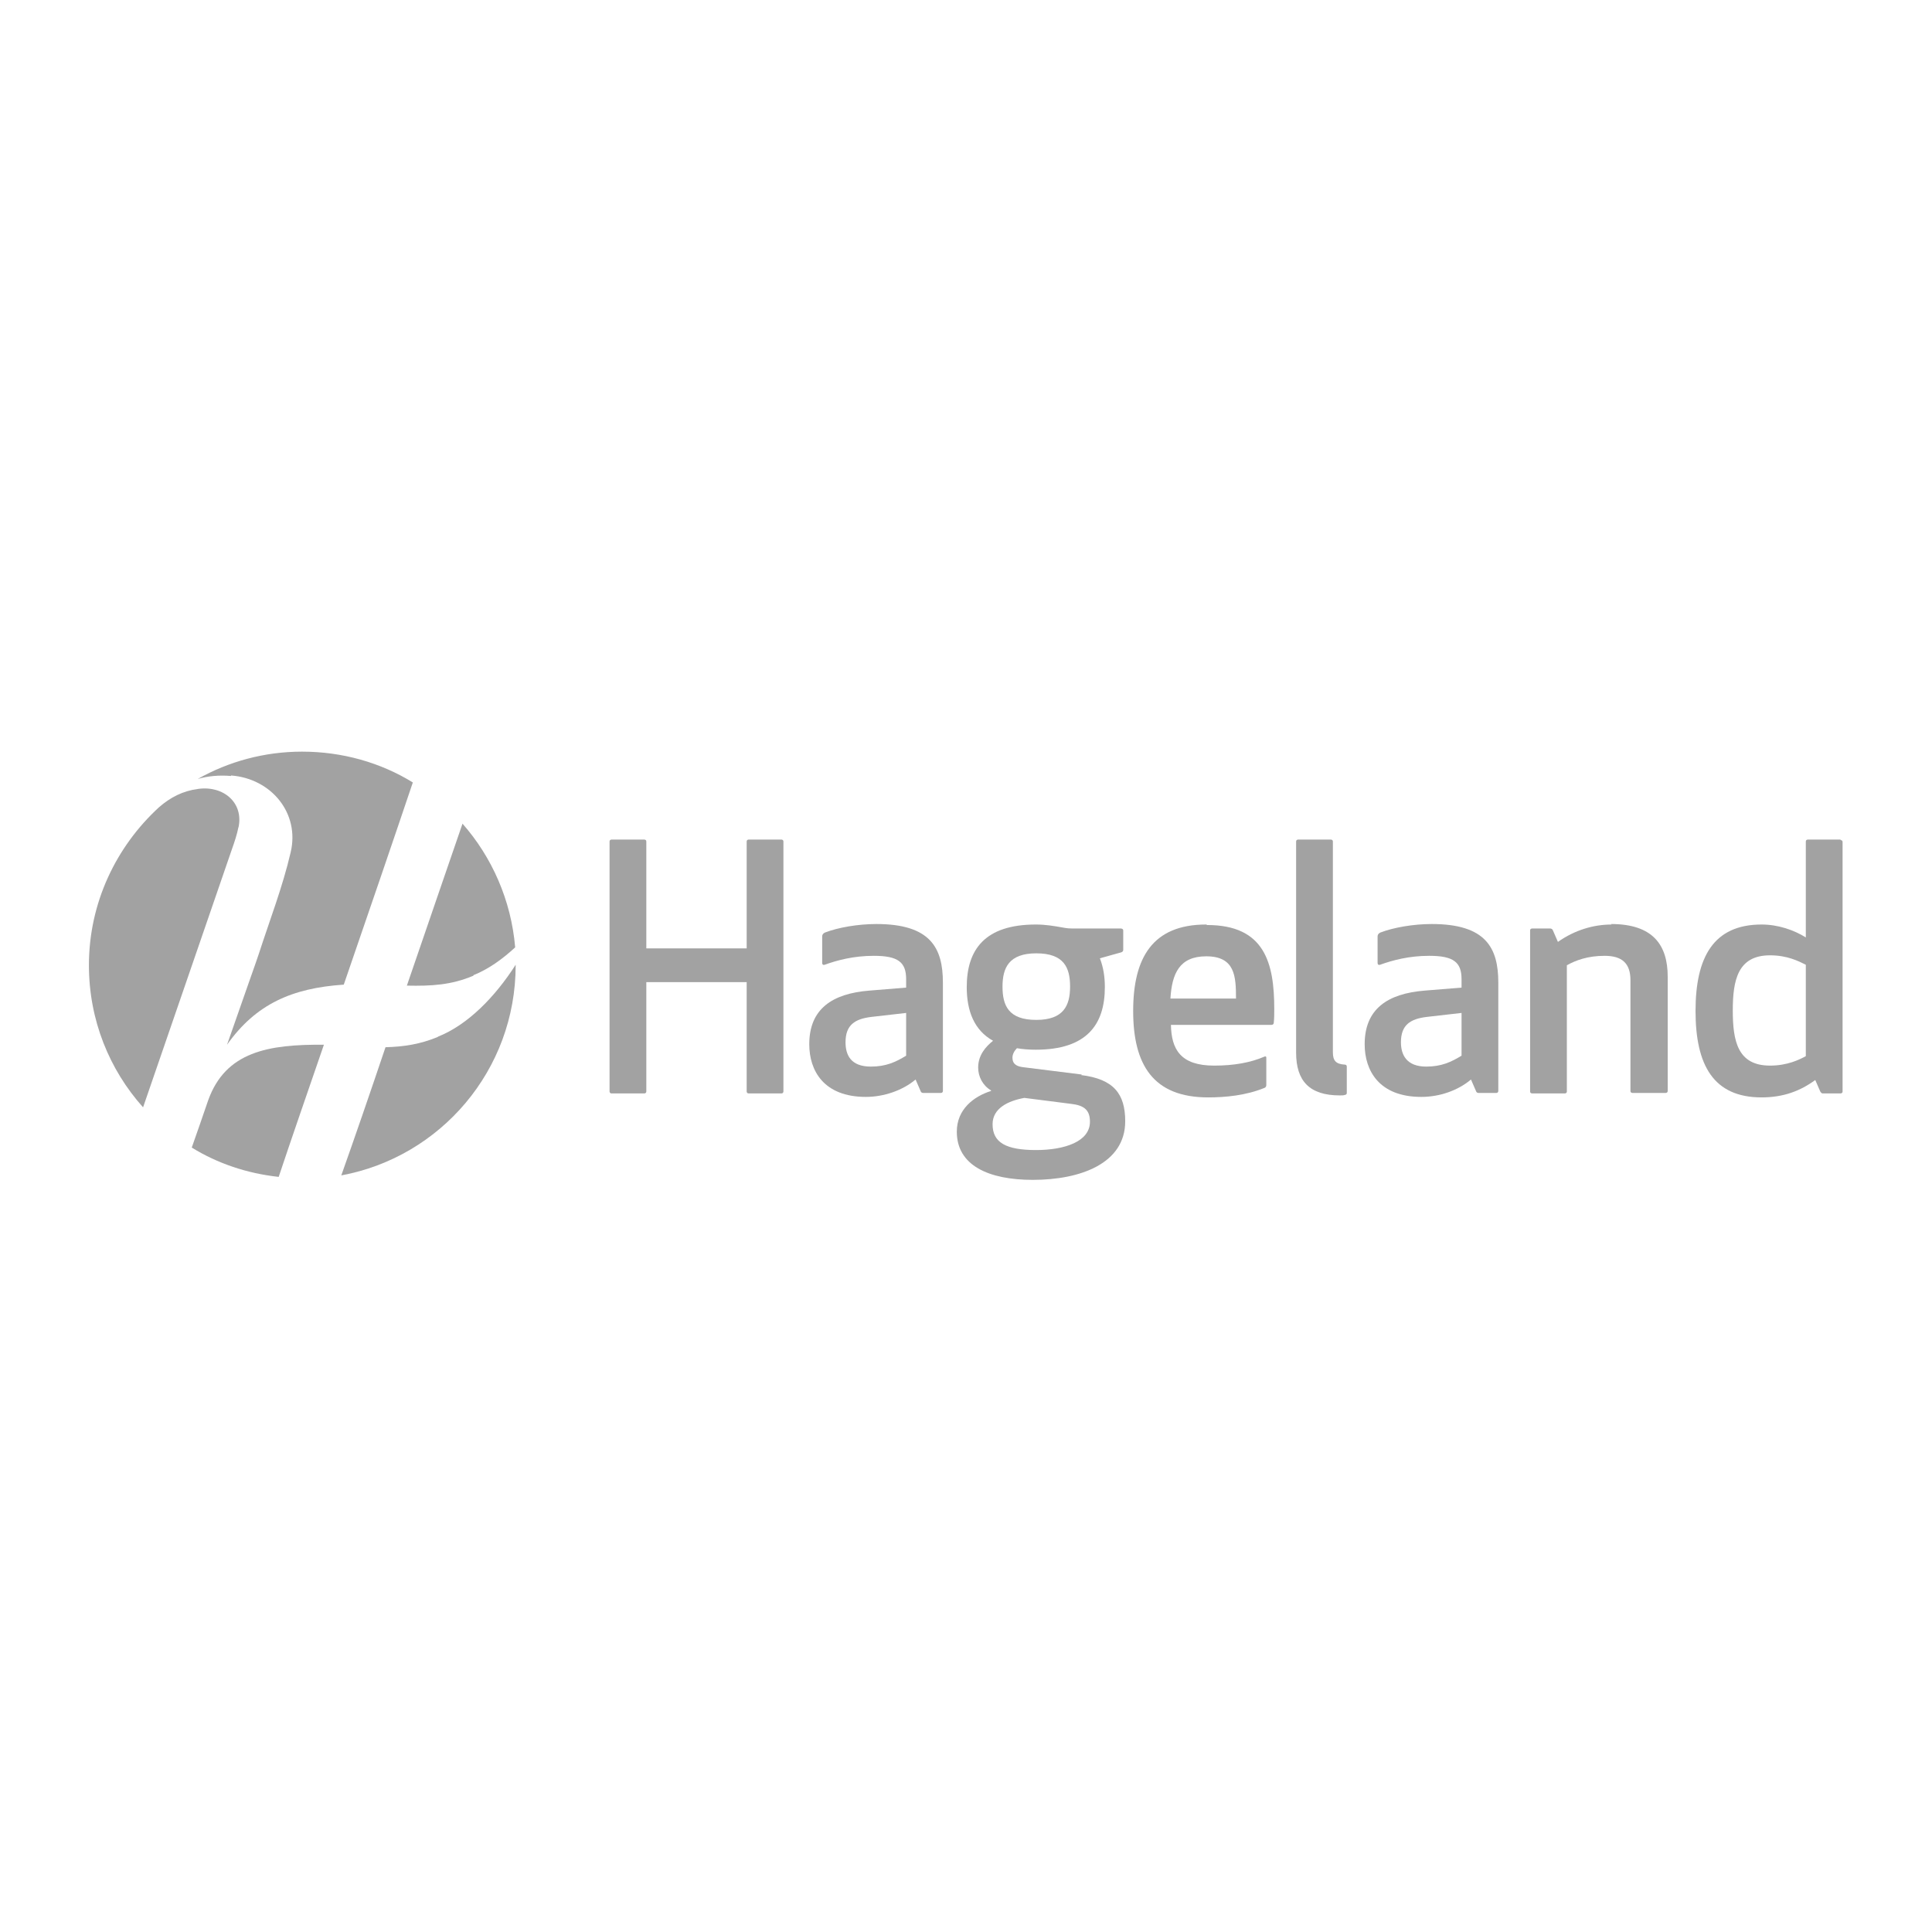 <?xml version="1.0" encoding="UTF-8"?>
<!DOCTYPE svg PUBLIC "-//W3C//DTD SVG 1.1//EN" "http://www.w3.org/Graphics/SVG/1.1/DTD/svg11.dtd">
<!-- Creator: CorelDRAW X6 -->
<svg xmlns="http://www.w3.org/2000/svg" xml:space="preserve" width="3.889in" height="3.889in" version="1.1" style="shape-rendering:geometricPrecision; text-rendering:geometricPrecision; image-rendering:optimizeQuality; fill-rule:evenodd; clip-rule:evenodd"
viewBox="0 0 3889 3889"
 xmlns:xlink="http://www.w3.org/1999/xlink">
 <defs>
  <style type="text/css">
   <![CDATA[
    .str0 {stroke:#a2a2a2;stroke-width:0}
    .fil0 {fill:none;fill-rule:nonzero}
    .fil1 {fill:#a2a2a2;fill-rule:nonzero}
   ]]>
  </style>
 </defs>
 <g id="Layer_x0020_1">
  <polygon class="fil0 str0" points="7,3881 3882,3881 3882,6 7,6 "/>
  <path class="fil1" d="M1574 1690l-67 0c0,0 -4,0 -4,4l0 215 -202 0 0 -215c0,-4 -4,-4 -4,-4l-66 0c0,0 -4,0 -4,4l0 503c0,0 0,4 4,4l66 0c0,0 4,0 4,-4l0 -220 202 0 0 220c0,0 0,4 4,4l66 0c4,0 4,-4 4,-4l0 -503c0,-4 -4,-4 -4,-4z"/>
  <path class="fil0 str0" d="M1574 1690l-67 0c0,0 -4,0 -4,4l0 215 -202 0 0 -215c0,-4 -4,-4 -4,-4l-66 0c0,0 -4,0 -4,4l0 503c0,0 0,4 4,4l66 0c0,0 4,0 4,-4l0 -220 202 0 0 220c0,0 0,4 4,4l66 0c4,0 4,-4 4,-4l0 -503c0,-4 -4,-4 -4,-4z"/>
  <path class="fil1" d="M1824 2125c-21,13 -41,22 -71,22 -41,0 -51,-24 -51,-49 0,-35 19,-47 52,-51l70 -8 0 86zm-60 -265c-37,0 -77,7 -103,17 0,0 -6,2 -6,8l0 53c0,6 5,4 5,4 25,-9 58,-18 99,-18 49,0 65,13 65,47l0 17 -74 6c-75,6 -121,37 -121,108 0,53 29,106 114,106 36,0 74,-13 100,-35l10 23c0,0 1,4 5,4l36 0c4,0 4,-4 4,-4l0 -218c0,-70 -25,-118 -134,-118z"/>
  <path class="fil0 str0" d="M1824 2125c-21,13 -41,22 -71,22 -41,0 -51,-24 -51,-49 0,-35 19,-47 52,-51l70 -8 0 86zm-60 -265c-37,0 -77,7 -103,17 0,0 -6,2 -6,8l0 53c0,6 5,4 5,4 25,-9 58,-18 99,-18 49,0 65,13 65,47l0 17 -74 6c-75,6 -121,37 -121,108 0,53 29,106 114,106 36,0 74,-13 100,-35l10 23c0,0 1,4 5,4l36 0c4,0 4,-4 4,-4l0 -218c0,-70 -25,-118 -134,-118z"/>
  <path class="fil1" d="M2942 2125c-21,13 -41,22 -71,22 -40,0 -51,-24 -51,-49 0,-35 19,-47 52,-51l70 -8 0 86zm-60 -265c-37,0 -77,7 -103,17 0,0 -6,2 -6,8l0 53c0,6 5,4 5,4 25,-9 58,-18 99,-18 49,0 65,13 65,47l0 17 -74 6c-75,6 -121,37 -121,108 0,53 29,106 114,106 37,0 74,-13 100,-35l10 23c0,0 1,4 5,4l36 0c4,0 4,-4 4,-4l0 -218c0,-70 -25,-118 -134,-118z"/>
  <path class="fil0 str0" d="M2942 2125c-21,13 -41,22 -71,22 -40,0 -51,-24 -51,-49 0,-35 19,-47 52,-51l70 -8 0 86zm-60 -265c-37,0 -77,7 -103,17 0,0 -6,2 -6,8l0 53c0,6 5,4 5,4 25,-9 58,-18 99,-18 49,0 65,13 65,47l0 17 -74 6c-75,6 -121,37 -121,108 0,53 29,106 114,106 37,0 74,-13 100,-35l10 23c0,0 1,4 5,4l36 0c4,0 4,-4 4,-4l0 -218c0,-70 -25,-118 -134,-118z"/>
  <path class="fil1" d="M2086 2315c-61,0 -88,-15 -88,-52 0,-32 31,-47 64,-53l94 12c27,3 38,13 38,36 0,40 -51,57 -109,57zm0 -396c56,0 68,29 68,67 0,38 -13,67 -68,67 -56,0 -68,-29 -68,-67 0,-38 13,-67 68,-67zm92 244l-120 -15c-14,-2 -20,-8 -20,-19 0,-7 4,-14 9,-19 11,2 25,3 38,3 102,0 139,-50 139,-126 0,-21 -3,-40 -10,-58l43 -12c0,0 4,-1 4,-5l0 -39c0,-4 -5,-4 -5,-4l-98 0c-10,0 -19,-2 -19,-2 -17,-3 -34,-6 -54,-6 -102,0 -139,50 -139,126 0,48 15,87 53,108 -15,12 -30,29 -30,54 0,18 9,36 26,46l0 1c-35,11 -69,37 -69,82 0,68 64,97 153,97 96,0 186,-33 186,-118 0,-55 -23,-85 -89,-93z"/>
  <path class="fil0 str0" d="M2086 2315c-61,0 -88,-15 -88,-52 0,-32 31,-47 64,-53l94 12c27,3 38,13 38,36 0,40 -51,57 -109,57zm0 -396c56,0 68,29 68,67 0,38 -13,67 -68,67 -56,0 -68,-29 -68,-67 0,-38 13,-67 68,-67zm92 244l-120 -15c-14,-2 -20,-8 -20,-19 0,-7 4,-14 9,-19 11,2 25,3 38,3 102,0 139,-50 139,-126 0,-21 -3,-40 -10,-58l43 -12c0,0 4,-1 4,-5l0 -39c0,-4 -5,-4 -5,-4l-98 0c-10,0 -19,-2 -19,-2 -17,-3 -34,-6 -54,-6 -102,0 -139,50 -139,126 0,48 15,87 53,108 -15,12 -30,29 -30,54 0,18 9,36 26,46l0 1c-35,11 -69,37 -69,82 0,68 64,97 153,97 96,0 186,-33 186,-118 0,-55 -23,-85 -89,-93z"/>
  <path class="fil1" d="M2356 2010c3,-50 18,-85 72,-85 58,0 60,40 60,85l-133 0zm72 -149c-108,0 -147,67 -147,174 0,108 40,174 151,174 35,0 76,-4 113,-19 0,0 4,-1 4,-6l0 -55c0,-4 -4,-2 -4,-2 -28,12 -61,18 -101,18 -68,0 -86,-33 -87,-82l202 0c5,0 5,-4 5,-4 1,-9 1,-19 1,-28 0,-92 -19,-169 -135,-169z"/>
  <path class="fil0 str0" d="M2356 2010c3,-50 18,-85 72,-85 58,0 60,40 60,85l-133 0zm72 -149c-108,0 -147,67 -147,174 0,108 40,174 151,174 35,0 76,-4 113,-19 0,0 4,-1 4,-6l0 -55c0,-4 -4,-2 -4,-2 -28,12 -61,18 -101,18 -68,0 -86,-33 -87,-82l202 0c5,0 5,-4 5,-4 1,-9 1,-19 1,-28 0,-92 -19,-169 -135,-169z"/>
  <path class="fil1" d="M2707 2143c-18,-1 -24,-8 -24,-25l0 -424c0,-4 -4,-4 -4,-4l-66 0c0,0 -4,0 -4,4l0 425c0,57 27,86 88,86 4,0 8,0 10,-1 0,0 4,0 4,-4l0 -53c0,-4 -4,-4 -4,-4z"/>
  <path class="fil0 str0" d="M2707 2143c-18,-1 -24,-8 -24,-25l0 -424c0,-4 -4,-4 -4,-4l-66 0c0,0 -4,0 -4,4l0 425c0,57 27,86 88,86 4,0 8,0 10,-1 0,0 4,0 4,-4l0 -53c0,-4 -4,-4 -4,-4z"/>
  <path class="fil1" d="M3244 1861c-36,0 -74,11 -108,35l-10 -23c0,0 -1,-4 -6,-4l-36 0c0,0 -4,0 -4,4l0 324c0,4 4,4 4,4l66 0c0,0 4,0 4,-4l0 -254c18,-10 42,-19 76,-19 35,0 52,15 52,49l0 223c0,4 4,4 4,4l67 0c0,0 4,0 4,-4l0 -230c0,-64 -30,-106 -114,-106z"/>
  <path class="fil0 str0" d="M3244 1861c-36,0 -74,11 -108,35l-10 -23c0,0 -1,-4 -6,-4l-36 0c0,0 -4,0 -4,4l0 324c0,4 4,4 4,4l66 0c0,0 4,0 4,-4l0 -254c18,-10 42,-19 76,-19 35,0 52,15 52,49l0 223c0,4 4,4 4,4l67 0c0,0 4,0 4,-4l0 -230c0,-64 -30,-106 -114,-106z"/>
  <path class="fil1" d="M3635 2126c-13,7 -37,19 -72,19 -65,0 -75,-49 -75,-111 0,-61 10,-111 75,-111 35,0 58,12 72,19l0 183zm70 -436l-66 0c0,0 -4,0 -4,4l0 193c-24,-15 -56,-26 -89,-26 -97,0 -133,66 -133,174 0,109 36,174 133,174 44,0 78,-13 108,-35l10 23c0,0 2,4 5,4l36 0c0,0 4,0 4,-4l0 -502c0,-4 -4,-4 -4,-4z"/>
  <path class="fil0 str0" d="M3635 2126c-13,7 -37,19 -72,19 -65,0 -75,-49 -75,-111 0,-61 10,-111 75,-111 35,0 58,12 72,19l0 183zm70 -436l-66 0c0,0 -4,0 -4,4l0 193c-24,-15 -56,-26 -89,-26 -97,0 -133,66 -133,174 0,109 36,174 133,174 44,0 78,-13 108,-35l10 23c0,0 2,4 5,4l36 0c0,0 4,0 4,-4l0 -502c0,-4 -4,-4 -4,-4z"/>
  <path class="fil1" d="M419 2215l0 0c-11,32 -22,64 -33,95 52,32 111,52 175,59 26,-78 58,-170 91,-266 -112,-1 -198,14 -233,112z"/>
  <path class="fil0 str0" d="M419 2215l0 0c-11,32 -22,64 -33,95 52,32 111,52 175,59 26,-78 58,-170 91,-266 -112,-1 -198,14 -233,112z"/>
  <path class="fil1" d="M465 1561c81,6 139,76 120,155 -16,69 -42,136 -64,204 -2,7 -30,85 -64,183 58,-82 131,-114 235,-121 52,-151 103,-300 139,-407 -65,-40 -142,-62 -223,-62 -76,0 -148,20 -210,55 21,-6 43,-8 67,-6z"/>
  <path class="fil0 str0" d="M465 1561c81,6 139,76 120,155 -16,69 -42,136 -64,204 -2,7 -30,85 -64,183 58,-82 131,-114 235,-121 52,-151 103,-300 139,-407 -65,-40 -142,-62 -223,-62 -76,0 -148,20 -210,55 21,-6 43,-8 67,-6z"/>
  <path class="fil1" d="M480 1666c11,-50 -30,-85 -81,-78 -31,4 -56,17 -79,37 -86,79 -141,192 -141,318 0,110 41,210 109,286 59,-171 129,-375 179,-520 5,-14 10,-29 13,-44z"/>
  <path class="fil0 str0" d="M480 1666c11,-50 -30,-85 -81,-78 -31,4 -56,17 -79,37 -86,79 -141,192 -141,318 0,110 41,210 109,286 59,-171 129,-375 179,-520 5,-14 10,-29 13,-44z"/>
  <path class="fil1" d="M882 2087c-36,15 -69,20 -106,21 -31,92 -62,182 -89,258 200,-37 351,-212 351,-423l0 -1c-41,64 -96,121 -157,145z"/>
  <path class="fil0 str0" d="M882 2087c-36,15 -69,20 -106,21 -31,92 -62,182 -89,258 200,-37 351,-212 351,-423l0 -1c-41,64 -96,121 -157,145z"/>
  <path class="fil1" d="M953 1963c30,-12 58,-32 84,-56 -8,-95 -47,-182 -106,-249 -27,78 -68,198 -112,326 49,1 89,-1 134,-20z"/>
  <path class="fil0 str0" d="M953 1963c30,-12 58,-32 84,-56 -8,-95 -47,-182 -106,-249 -27,78 -68,198 -112,326 49,1 89,-1 134,-20z"/>
 </g>
</svg>
